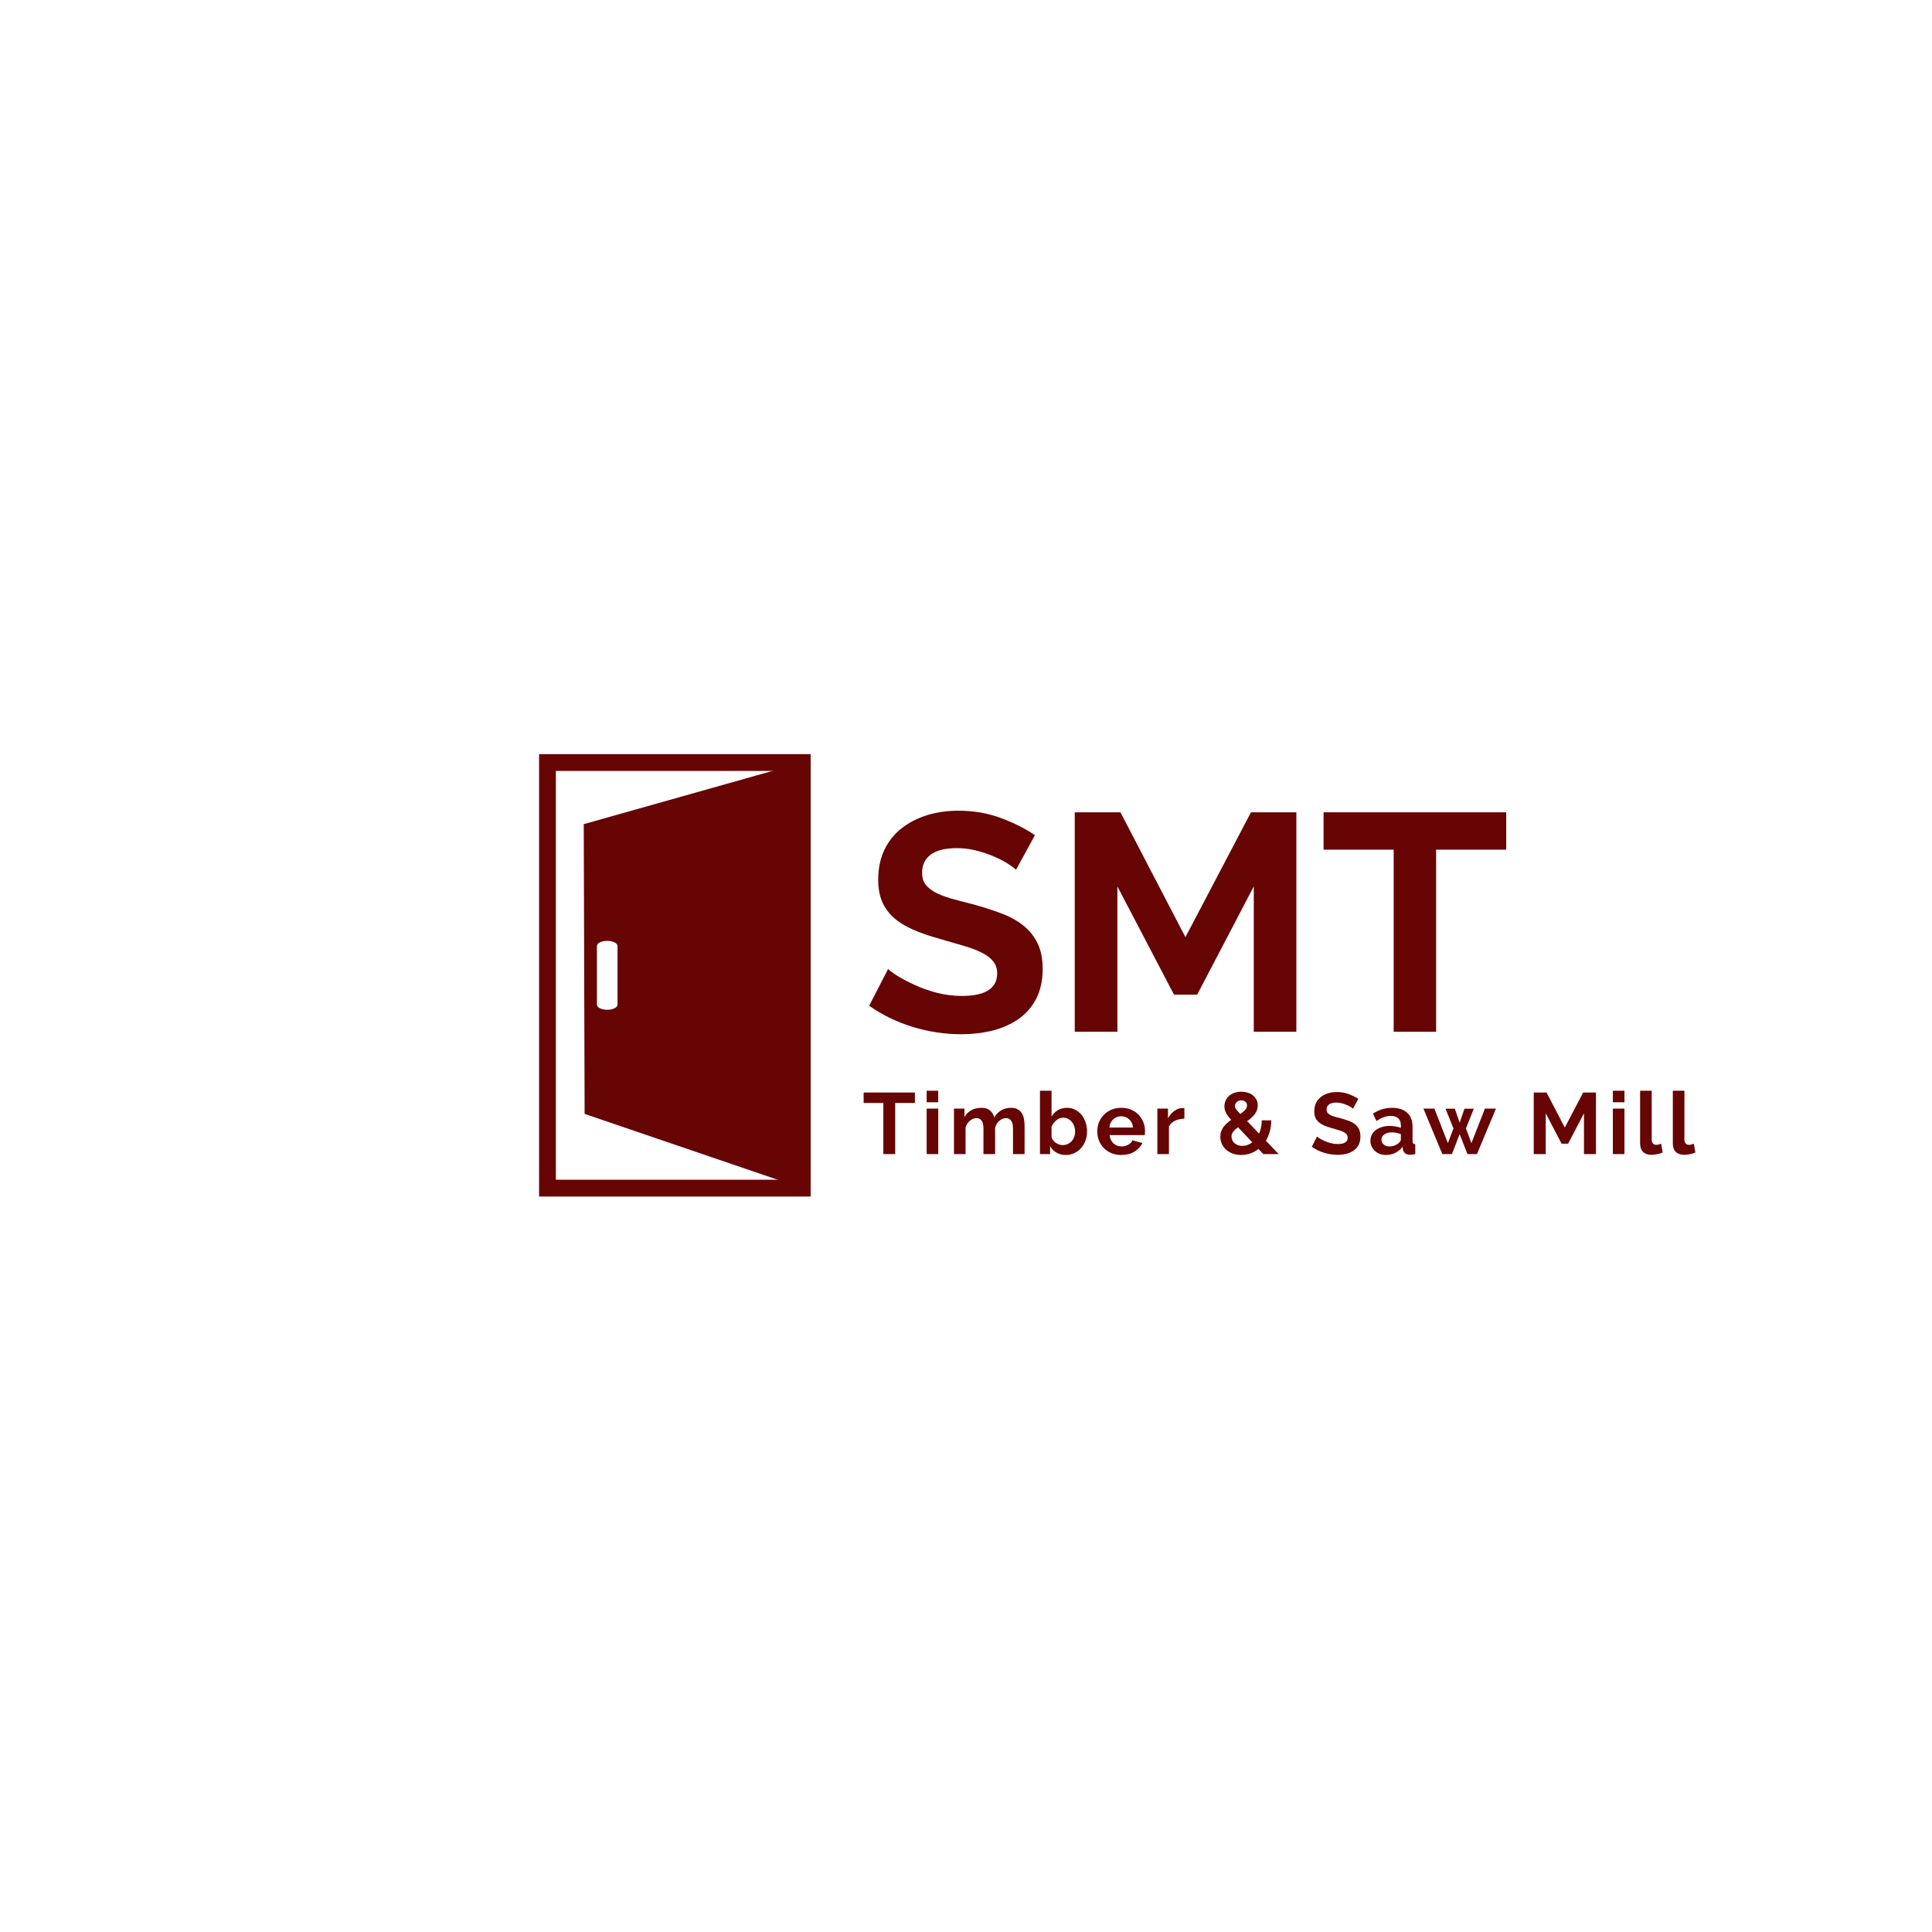 <svg xmlns="http://www.w3.org/2000/svg" xmlns:xlink="http://www.w3.org/1999/xlink" width="500" zoomAndPan="magnify" viewBox="0 0 375 375" height="500" preserveAspectRatio="xMidYMid meet" version="1.2"><defs/><g id="bd150a20dd"><rect x="0" width="375" y="0" height="375" style="fill:#ffffff;fill-opacity:1;stroke:none;"/><path style=" stroke:none;fill-rule:nonzero;fill:#670404;fill-opacity:1;" d="M 107.895 228.984 L 154.09 228.984 L 154.09 149.637 L 107.895 149.637 Z M 157.348 232.246 L 104.633 232.246 L 104.633 146.379 L 157.348 146.379 L 157.348 232.246 "/><path style=" stroke:none;fill-rule:nonzero;fill:#670404;fill-opacity:1;" d="M 119.859 195.012 C 119.859 195.555 118.961 195.996 117.859 195.996 C 116.754 195.996 115.863 195.555 115.863 195.012 L 115.863 183.609 C 115.863 183.062 116.754 182.625 117.859 182.625 C 118.961 182.625 119.859 183.062 119.859 183.609 Z M 113.305 159.965 L 113.473 216.207 L 155.715 230.613 L 155.715 148.008 L 113.305 159.965 "/><g style="fill:#670404;fill-opacity:1;"><g transform="translate(167.396, 200.262)"><path style="stroke:none" d="M 29.812 -31.438 C 29.539 -31.719 29.035 -32.098 28.297 -32.578 C 27.555 -33.055 26.656 -33.523 25.594 -33.984 C 24.531 -34.453 23.379 -34.844 22.141 -35.156 C 20.898 -35.477 19.641 -35.641 18.359 -35.641 C 16.078 -35.641 14.375 -35.219 13.25 -34.375 C 12.133 -33.539 11.578 -32.363 11.578 -30.844 C 11.578 -29.957 11.785 -29.223 12.203 -28.641 C 12.629 -28.066 13.238 -27.555 14.031 -27.109 C 14.832 -26.672 15.844 -26.27 17.062 -25.906 C 18.289 -25.551 19.703 -25.176 21.297 -24.781 C 23.379 -24.219 25.27 -23.613 26.969 -22.969 C 28.664 -22.332 30.102 -21.535 31.281 -20.578 C 32.469 -19.617 33.379 -18.469 34.016 -17.125 C 34.66 -15.789 34.984 -14.145 34.984 -12.188 C 34.984 -9.906 34.551 -7.953 33.688 -6.328 C 32.832 -4.711 31.672 -3.406 30.203 -2.406 C 28.742 -1.406 27.062 -0.672 25.156 -0.203 C 23.258 0.254 21.273 0.484 19.203 0.484 C 16.004 0.484 12.844 0.004 9.719 -0.953 C 6.602 -1.922 3.801 -3.285 1.312 -5.047 L 4.984 -12.188 C 5.336 -11.82 5.984 -11.348 6.922 -10.766 C 7.867 -10.191 8.984 -9.613 10.266 -9.031 C 11.547 -8.445 12.961 -7.953 14.516 -7.547 C 16.078 -7.148 17.676 -6.953 19.312 -6.953 C 23.875 -6.953 26.156 -8.414 26.156 -11.344 C 26.156 -12.258 25.895 -13.035 25.375 -13.672 C 24.852 -14.316 24.113 -14.879 23.156 -15.359 C 22.195 -15.836 21.035 -16.273 19.672 -16.672 C 18.316 -17.078 16.801 -17.52 15.125 -18 C 13.082 -18.562 11.312 -19.172 9.812 -19.828 C 8.312 -20.484 7.062 -21.258 6.062 -22.156 C 5.062 -23.062 4.312 -24.102 3.812 -25.281 C 3.312 -26.469 3.062 -27.879 3.062 -29.516 C 3.062 -31.68 3.457 -33.602 4.25 -35.281 C 5.051 -36.957 6.16 -38.352 7.578 -39.469 C 9.004 -40.594 10.656 -41.445 12.531 -42.031 C 14.414 -42.613 16.438 -42.906 18.594 -42.906 C 21.594 -42.906 24.352 -42.43 26.875 -41.484 C 29.395 -40.547 31.598 -39.438 33.484 -38.156 Z M 29.812 -31.438 "/></g></g><g style="fill:#670404;fill-opacity:1;"><g transform="translate(204.169, 200.262)"><path style="stroke:none" d="M 39.188 0 L 39.188 -28.203 L 28.203 -7.203 L 23.703 -7.203 L 12.719 -28.203 L 12.719 0 L 4.438 0 L 4.438 -42.594 L 13.312 -42.594 L 25.922 -18.359 L 38.641 -42.594 L 47.453 -42.594 L 47.453 0 Z M 39.188 0 "/></g></g><g style="fill:#670404;fill-opacity:1;"><g transform="translate(256.059, 200.262)"><path style="stroke:none" d="M 36.297 -35.344 L 22.688 -35.344 L 22.688 0 L 14.453 0 L 14.453 -35.344 L 0.844 -35.344 L 0.844 -42.594 L 36.297 -42.594 Z M 36.297 -35.344 "/></g></g><g style="fill:#670404;fill-opacity:1;"><g transform="translate(167.396, 224.009)"><path style="stroke:none" d="M 10.188 -9.922 L 6.359 -9.922 L 6.359 0 L 4.062 0 L 4.062 -9.922 L 0.234 -9.922 L 0.234 -11.953 L 10.188 -11.953 Z M 10.188 -9.922 "/></g></g><g style="fill:#670404;fill-opacity:1;"><g transform="translate(178.831, 224.009)"><path style="stroke:none" d="M 1.031 0 L 1.031 -8.828 L 3.281 -8.828 L 3.281 0 Z M 1.031 -10.062 L 1.031 -12.297 L 3.281 -12.297 L 3.281 -10.062 Z M 1.031 -10.062 "/></g></g><g style="fill:#670404;fill-opacity:1;"><g transform="translate(184.136, 224.009)"><path style="stroke:none" d="M 14.734 0 L 12.484 0 L 12.484 -4.953 C 12.484 -5.66 12.359 -6.176 12.109 -6.5 C 11.867 -6.82 11.535 -6.984 11.109 -6.984 C 10.66 -6.984 10.238 -6.812 9.844 -6.469 C 9.457 -6.133 9.18 -5.691 9.016 -5.141 L 9.016 0 L 6.75 0 L 6.75 -4.953 C 6.75 -5.66 6.629 -6.176 6.391 -6.5 C 6.148 -6.82 5.816 -6.984 5.391 -6.984 C 4.953 -6.984 4.531 -6.816 4.125 -6.484 C 3.727 -6.148 3.445 -5.707 3.281 -5.156 L 3.281 0 L 1.031 0 L 1.031 -8.828 L 3.062 -8.828 L 3.062 -7.188 C 3.383 -7.758 3.828 -8.203 4.391 -8.516 C 4.961 -8.828 5.613 -8.984 6.344 -8.984 C 7.094 -8.984 7.664 -8.801 8.062 -8.438 C 8.469 -8.082 8.727 -7.641 8.844 -7.109 C 9.195 -7.711 9.648 -8.176 10.203 -8.5 C 10.754 -8.82 11.383 -8.984 12.094 -8.984 C 12.633 -8.984 13.078 -8.879 13.422 -8.672 C 13.773 -8.473 14.047 -8.207 14.234 -7.875 C 14.422 -7.551 14.551 -7.18 14.625 -6.766 C 14.695 -6.348 14.734 -5.93 14.734 -5.516 Z M 14.734 0 "/></g></g><g style="fill:#670404;fill-opacity:1;"><g transform="translate(200.825, 224.009)"><path style="stroke:none" d="M 6.047 0.172 C 5.367 0.172 4.766 0.02 4.234 -0.281 C 3.711 -0.582 3.301 -1 3 -1.531 L 3 0 L 1.031 0 L 1.031 -12.297 L 3.281 -12.297 L 3.281 -7.281 C 3.594 -7.812 4.004 -8.227 4.516 -8.531 C 5.023 -8.832 5.625 -8.984 6.312 -8.984 C 6.883 -8.984 7.406 -8.859 7.875 -8.609 C 8.352 -8.359 8.766 -8.023 9.109 -7.609 C 9.453 -7.191 9.711 -6.703 9.891 -6.141 C 10.078 -5.586 10.172 -5 10.172 -4.375 C 10.172 -3.738 10.066 -3.145 9.859 -2.594 C 9.648 -2.039 9.359 -1.555 8.984 -1.141 C 8.617 -0.734 8.18 -0.41 7.672 -0.172 C 7.172 0.055 6.629 0.172 6.047 0.172 Z M 5.422 -1.75 C 5.785 -1.75 6.117 -1.816 6.422 -1.953 C 6.723 -2.098 6.977 -2.285 7.188 -2.516 C 7.406 -2.754 7.57 -3.031 7.688 -3.344 C 7.801 -3.664 7.859 -4.004 7.859 -4.359 C 7.859 -4.723 7.801 -5.066 7.688 -5.391 C 7.582 -5.711 7.426 -6 7.219 -6.25 C 7.008 -6.5 6.766 -6.695 6.484 -6.844 C 6.203 -6.988 5.895 -7.062 5.562 -7.062 C 5.051 -7.062 4.598 -6.895 4.203 -6.562 C 3.805 -6.227 3.5 -5.82 3.281 -5.344 L 3.281 -3.234 C 3.363 -3.004 3.477 -2.801 3.625 -2.625 C 3.781 -2.445 3.953 -2.289 4.141 -2.156 C 4.336 -2.031 4.547 -1.93 4.766 -1.859 C 4.992 -1.785 5.211 -1.75 5.422 -1.75 Z M 5.422 -1.75 "/></g></g><g style="fill:#670404;fill-opacity:1;"><g transform="translate(212.512, 224.009)"><path style="stroke:none" d="M 5.125 0.172 C 4.414 0.172 3.773 0.051 3.203 -0.188 C 2.629 -0.438 2.141 -0.766 1.734 -1.172 C 1.328 -1.586 1.016 -2.07 0.797 -2.625 C 0.578 -3.176 0.469 -3.754 0.469 -4.359 C 0.469 -4.992 0.57 -5.586 0.781 -6.141 C 1 -6.691 1.312 -7.176 1.719 -7.594 C 2.125 -8.02 2.613 -8.359 3.188 -8.609 C 3.77 -8.859 4.422 -8.984 5.141 -8.984 C 5.859 -8.984 6.5 -8.859 7.062 -8.609 C 7.633 -8.359 8.117 -8.023 8.516 -7.609 C 8.91 -7.191 9.211 -6.707 9.422 -6.156 C 9.629 -5.613 9.734 -5.047 9.734 -4.453 C 9.734 -4.305 9.727 -4.164 9.719 -4.031 C 9.719 -3.895 9.707 -3.781 9.688 -3.688 L 2.859 -3.688 C 2.891 -3.344 2.973 -3.035 3.109 -2.766 C 3.242 -2.492 3.414 -2.258 3.625 -2.062 C 3.844 -1.875 4.086 -1.727 4.359 -1.625 C 4.629 -1.531 4.91 -1.484 5.203 -1.484 C 5.648 -1.484 6.07 -1.594 6.469 -1.812 C 6.875 -2.031 7.148 -2.316 7.297 -2.672 L 9.234 -2.141 C 8.898 -1.461 8.379 -0.906 7.672 -0.469 C 6.961 -0.039 6.113 0.172 5.125 0.172 Z M 7.406 -5.156 C 7.352 -5.812 7.109 -6.336 6.672 -6.734 C 6.242 -7.141 5.723 -7.344 5.109 -7.344 C 4.805 -7.344 4.52 -7.289 4.25 -7.188 C 3.988 -7.082 3.754 -6.93 3.547 -6.734 C 3.348 -6.547 3.18 -6.316 3.047 -6.047 C 2.922 -5.773 2.848 -5.477 2.828 -5.156 Z M 7.406 -5.156 "/></g></g><g style="fill:#670404;fill-opacity:1;"><g transform="translate(223.61, 224.009)"><path style="stroke:none" d="M 6.281 -6.875 C 5.594 -6.863 4.977 -6.727 4.438 -6.469 C 3.906 -6.219 3.52 -5.844 3.281 -5.344 L 3.281 0 L 1.031 0 L 1.031 -8.828 L 3.094 -8.828 L 3.094 -6.938 C 3.25 -7.238 3.43 -7.508 3.641 -7.75 C 3.859 -8 4.094 -8.211 4.344 -8.391 C 4.594 -8.566 4.844 -8.703 5.094 -8.797 C 5.344 -8.891 5.586 -8.938 5.828 -8.938 C 5.953 -8.938 6.047 -8.938 6.109 -8.938 C 6.172 -8.938 6.227 -8.93 6.281 -8.922 Z M 6.281 -6.875 "/></g></g><g style="fill:#670404;fill-opacity:1;"><g transform="translate(231.138, 224.009)"><path style="stroke:none" d=""/></g></g><g style="fill:#670404;fill-opacity:1;"><g transform="translate(236.19, 224.009)"><path style="stroke:none" d="M 9.031 0 L 8.078 -1 C 7.586 -0.613 7.055 -0.32 6.484 -0.125 C 5.91 0.07 5.32 0.172 4.719 0.172 C 4.102 0.172 3.547 0.078 3.047 -0.109 C 2.547 -0.305 2.117 -0.566 1.766 -0.891 C 1.422 -1.211 1.148 -1.586 0.953 -2.016 C 0.766 -2.453 0.672 -2.91 0.672 -3.391 C 0.672 -3.754 0.727 -4.094 0.844 -4.406 C 0.957 -4.727 1.109 -5.02 1.297 -5.281 C 1.492 -5.539 1.719 -5.781 1.969 -6 C 2.227 -6.227 2.5 -6.441 2.781 -6.641 C 2.301 -7.172 1.961 -7.629 1.766 -8.016 C 1.566 -8.41 1.469 -8.82 1.469 -9.25 C 1.469 -9.676 1.551 -10.066 1.719 -10.422 C 1.883 -10.773 2.113 -11.078 2.406 -11.328 C 2.695 -11.578 3.039 -11.77 3.438 -11.906 C 3.844 -12.039 4.281 -12.109 4.75 -12.109 C 5.164 -12.109 5.562 -12.051 5.938 -11.938 C 6.32 -11.832 6.66 -11.664 6.953 -11.438 C 7.242 -11.219 7.477 -10.941 7.656 -10.609 C 7.844 -10.285 7.938 -9.906 7.938 -9.469 C 7.938 -8.812 7.742 -8.238 7.359 -7.75 C 6.973 -7.27 6.484 -6.816 5.891 -6.391 L 8.188 -3.984 C 8.352 -4.348 8.484 -4.742 8.578 -5.172 C 8.672 -5.598 8.719 -6.055 8.719 -6.547 L 10.562 -6.547 C 10.551 -5.754 10.453 -5.031 10.266 -4.375 C 10.086 -3.727 9.836 -3.133 9.516 -2.594 L 12 0 Z M 4.938 -1.594 C 5.633 -1.594 6.281 -1.828 6.875 -2.297 L 4.109 -5.203 C 3.711 -4.922 3.398 -4.633 3.172 -4.344 C 2.953 -4.051 2.844 -3.727 2.844 -3.375 C 2.844 -3.133 2.895 -2.906 3 -2.688 C 3.102 -2.469 3.242 -2.281 3.422 -2.125 C 3.609 -1.969 3.832 -1.836 4.094 -1.734 C 4.352 -1.641 4.633 -1.594 4.938 -1.594 Z M 3.516 -9.312 C 3.516 -9.207 3.531 -9.109 3.562 -9.016 C 3.602 -8.922 3.66 -8.816 3.734 -8.703 C 3.816 -8.598 3.922 -8.473 4.047 -8.328 C 4.18 -8.18 4.348 -8 4.547 -7.781 C 4.973 -8.07 5.297 -8.344 5.516 -8.594 C 5.742 -8.852 5.859 -9.133 5.859 -9.438 C 5.859 -9.738 5.754 -9.977 5.547 -10.156 C 5.336 -10.344 5.07 -10.438 4.75 -10.438 C 4.395 -10.438 4.098 -10.328 3.859 -10.109 C 3.629 -9.891 3.516 -9.625 3.516 -9.312 Z M 3.516 -9.312 "/></g></g><g style="fill:#670404;fill-opacity:1;"><g transform="translate(249.191, 224.009)"><path style="stroke:none" d=""/></g></g><g style="fill:#670404;fill-opacity:1;"><g transform="translate(254.244, 224.009)"><path style="stroke:none" d="M 8.375 -8.828 C 8.289 -8.898 8.145 -9.004 7.938 -9.141 C 7.727 -9.273 7.473 -9.406 7.172 -9.531 C 6.879 -9.664 6.555 -9.773 6.203 -9.859 C 5.859 -9.953 5.508 -10 5.156 -10 C 4.508 -10 4.031 -9.879 3.719 -9.641 C 3.406 -9.41 3.25 -9.082 3.25 -8.656 C 3.25 -8.406 3.305 -8.195 3.422 -8.031 C 3.547 -7.875 3.719 -7.734 3.938 -7.609 C 4.164 -7.484 4.453 -7.367 4.797 -7.266 C 5.141 -7.172 5.535 -7.066 5.984 -6.953 C 6.566 -6.797 7.094 -6.629 7.562 -6.453 C 8.039 -6.273 8.445 -6.051 8.781 -5.781 C 9.113 -5.508 9.367 -5.188 9.547 -4.812 C 9.723 -4.438 9.812 -3.973 9.812 -3.422 C 9.812 -2.773 9.691 -2.223 9.453 -1.766 C 9.211 -1.316 8.883 -0.953 8.469 -0.672 C 8.062 -0.391 7.594 -0.18 7.062 -0.047 C 6.531 0.078 5.973 0.141 5.391 0.141 C 4.492 0.141 3.609 0.004 2.734 -0.266 C 1.859 -0.535 1.07 -0.922 0.375 -1.422 L 1.391 -3.422 C 1.492 -3.316 1.676 -3.18 1.938 -3.016 C 2.207 -2.859 2.52 -2.695 2.875 -2.531 C 3.238 -2.375 3.641 -2.238 4.078 -2.125 C 4.516 -2.008 4.961 -1.953 5.422 -1.953 C 6.703 -1.953 7.344 -2.363 7.344 -3.188 C 7.344 -3.445 7.27 -3.664 7.125 -3.844 C 6.977 -4.02 6.77 -4.176 6.5 -4.312 C 6.227 -4.445 5.898 -4.566 5.516 -4.672 C 5.141 -4.785 4.719 -4.91 4.25 -5.047 C 3.676 -5.203 3.176 -5.375 2.75 -5.562 C 2.332 -5.75 1.984 -5.969 1.703 -6.219 C 1.422 -6.477 1.207 -6.77 1.062 -7.094 C 0.926 -7.426 0.859 -7.82 0.859 -8.281 C 0.859 -8.895 0.969 -9.438 1.188 -9.906 C 1.414 -10.375 1.727 -10.766 2.125 -11.078 C 2.531 -11.398 2.992 -11.641 3.516 -11.797 C 4.047 -11.961 4.613 -12.047 5.219 -12.047 C 6.062 -12.047 6.836 -11.91 7.547 -11.641 C 8.254 -11.379 8.875 -11.07 9.406 -10.719 Z M 8.375 -8.828 "/></g></g><g style="fill:#670404;fill-opacity:1;"><g transform="translate(265.578, 224.009)"><path style="stroke:none" d="M 3.438 0.172 C 3.008 0.172 2.609 0.102 2.234 -0.031 C 1.867 -0.176 1.551 -0.375 1.281 -0.625 C 1.008 -0.883 0.797 -1.18 0.641 -1.516 C 0.492 -1.848 0.422 -2.219 0.422 -2.625 C 0.422 -3.039 0.516 -3.426 0.703 -3.781 C 0.891 -4.133 1.145 -4.43 1.469 -4.672 C 1.801 -4.922 2.195 -5.113 2.656 -5.25 C 3.125 -5.395 3.629 -5.469 4.172 -5.469 C 4.566 -5.469 4.953 -5.43 5.328 -5.359 C 5.703 -5.297 6.035 -5.207 6.328 -5.094 L 6.328 -5.594 C 6.328 -6.176 6.16 -6.625 5.828 -6.938 C 5.504 -7.25 5.016 -7.406 4.359 -7.406 C 3.891 -7.406 3.43 -7.32 2.984 -7.156 C 2.535 -6.988 2.07 -6.742 1.594 -6.422 L 0.906 -7.844 C 2.039 -8.602 3.266 -8.984 4.578 -8.984 C 5.848 -8.984 6.832 -8.672 7.531 -8.047 C 8.238 -7.422 8.594 -6.52 8.594 -5.344 L 8.594 -2.594 C 8.594 -2.352 8.633 -2.18 8.719 -2.078 C 8.801 -1.984 8.938 -1.93 9.125 -1.922 L 9.125 0 C 8.75 0.082 8.422 0.125 8.141 0.125 C 7.711 0.125 7.383 0.031 7.156 -0.156 C 6.926 -0.352 6.781 -0.609 6.719 -0.922 L 6.672 -1.422 C 6.273 -0.898 5.797 -0.504 5.234 -0.234 C 4.672 0.035 4.07 0.172 3.438 0.172 Z M 4.078 -1.484 C 4.461 -1.484 4.82 -1.551 5.156 -1.688 C 5.5 -1.82 5.77 -2 5.969 -2.219 C 6.207 -2.414 6.328 -2.629 6.328 -2.859 L 6.328 -3.875 C 6.055 -3.977 5.766 -4.062 5.453 -4.125 C 5.141 -4.188 4.836 -4.219 4.547 -4.219 C 3.961 -4.219 3.484 -4.082 3.109 -3.812 C 2.742 -3.551 2.562 -3.219 2.562 -2.812 C 2.562 -2.426 2.707 -2.109 3 -1.859 C 3.289 -1.609 3.648 -1.484 4.078 -1.484 Z M 4.078 -1.484 "/></g></g><g style="fill:#670404;fill-opacity:1;"><g transform="translate(276.255, 224.009)"><path style="stroke:none" d="M 11.969 -8.828 L 14.109 -8.828 L 10.422 0 L 8.578 0 L 7.062 -3.875 L 5.562 0 L 3.703 0 L 0.031 -8.828 L 2.156 -8.828 L 4.781 -2.125 L 5.859 -4.984 L 4.312 -8.812 L 6.125 -8.812 L 7.062 -6.094 L 8 -8.812 L 9.812 -8.812 L 8.281 -4.984 L 9.344 -2.125 Z M 11.969 -8.828 "/></g></g><g style="fill:#670404;fill-opacity:1;"><g transform="translate(291.394, 224.009)"><path style="stroke:none" d=""/></g></g><g style="fill:#670404;fill-opacity:1;"><g transform="translate(296.447, 224.009)"><path style="stroke:none" d="M 11 0 L 11 -7.922 L 7.922 -2.016 L 6.656 -2.016 L 3.578 -7.922 L 3.578 0 L 1.25 0 L 1.25 -11.953 L 3.734 -11.953 L 7.281 -5.156 L 10.844 -11.953 L 13.328 -11.953 L 13.328 0 Z M 11 0 "/></g></g><g style="fill:#670404;fill-opacity:1;"><g transform="translate(312.024, 224.009)"><path style="stroke:none" d="M 1.031 0 L 1.031 -8.828 L 3.281 -8.828 L 3.281 0 Z M 1.031 -10.062 L 1.031 -12.297 L 3.281 -12.297 L 3.281 -10.062 Z M 1.031 -10.062 "/></g></g><g style="fill:#670404;fill-opacity:1;"><g transform="translate(317.329, 224.009)"><path style="stroke:none" d="M 1.016 -12.297 L 3.266 -12.297 L 3.266 -2.828 C 3.266 -2.504 3.344 -2.25 3.5 -2.062 C 3.656 -1.883 3.879 -1.797 4.172 -1.797 C 4.305 -1.797 4.457 -1.816 4.625 -1.859 C 4.789 -1.91 4.945 -1.969 5.094 -2.031 L 5.391 -0.312 C 5.086 -0.164 4.734 -0.055 4.328 0.016 C 3.922 0.098 3.555 0.141 3.234 0.141 C 2.523 0.141 1.977 -0.047 1.594 -0.422 C 1.207 -0.805 1.016 -1.344 1.016 -2.031 Z M 1.016 -12.297 "/></g></g><g style="fill:#670404;fill-opacity:1;"><g transform="translate(323.678, 224.009)"><path style="stroke:none" d="M 1.016 -12.297 L 3.266 -12.297 L 3.266 -2.828 C 3.266 -2.504 3.344 -2.25 3.5 -2.062 C 3.656 -1.883 3.879 -1.797 4.172 -1.797 C 4.305 -1.797 4.457 -1.816 4.625 -1.859 C 4.789 -1.91 4.945 -1.969 5.094 -2.031 L 5.391 -0.312 C 5.086 -0.164 4.734 -0.055 4.328 0.016 C 3.922 0.098 3.555 0.141 3.234 0.141 C 2.523 0.141 1.977 -0.047 1.594 -0.422 C 1.207 -0.805 1.016 -1.344 1.016 -2.031 Z M 1.016 -12.297 "/></g></g></g></svg>